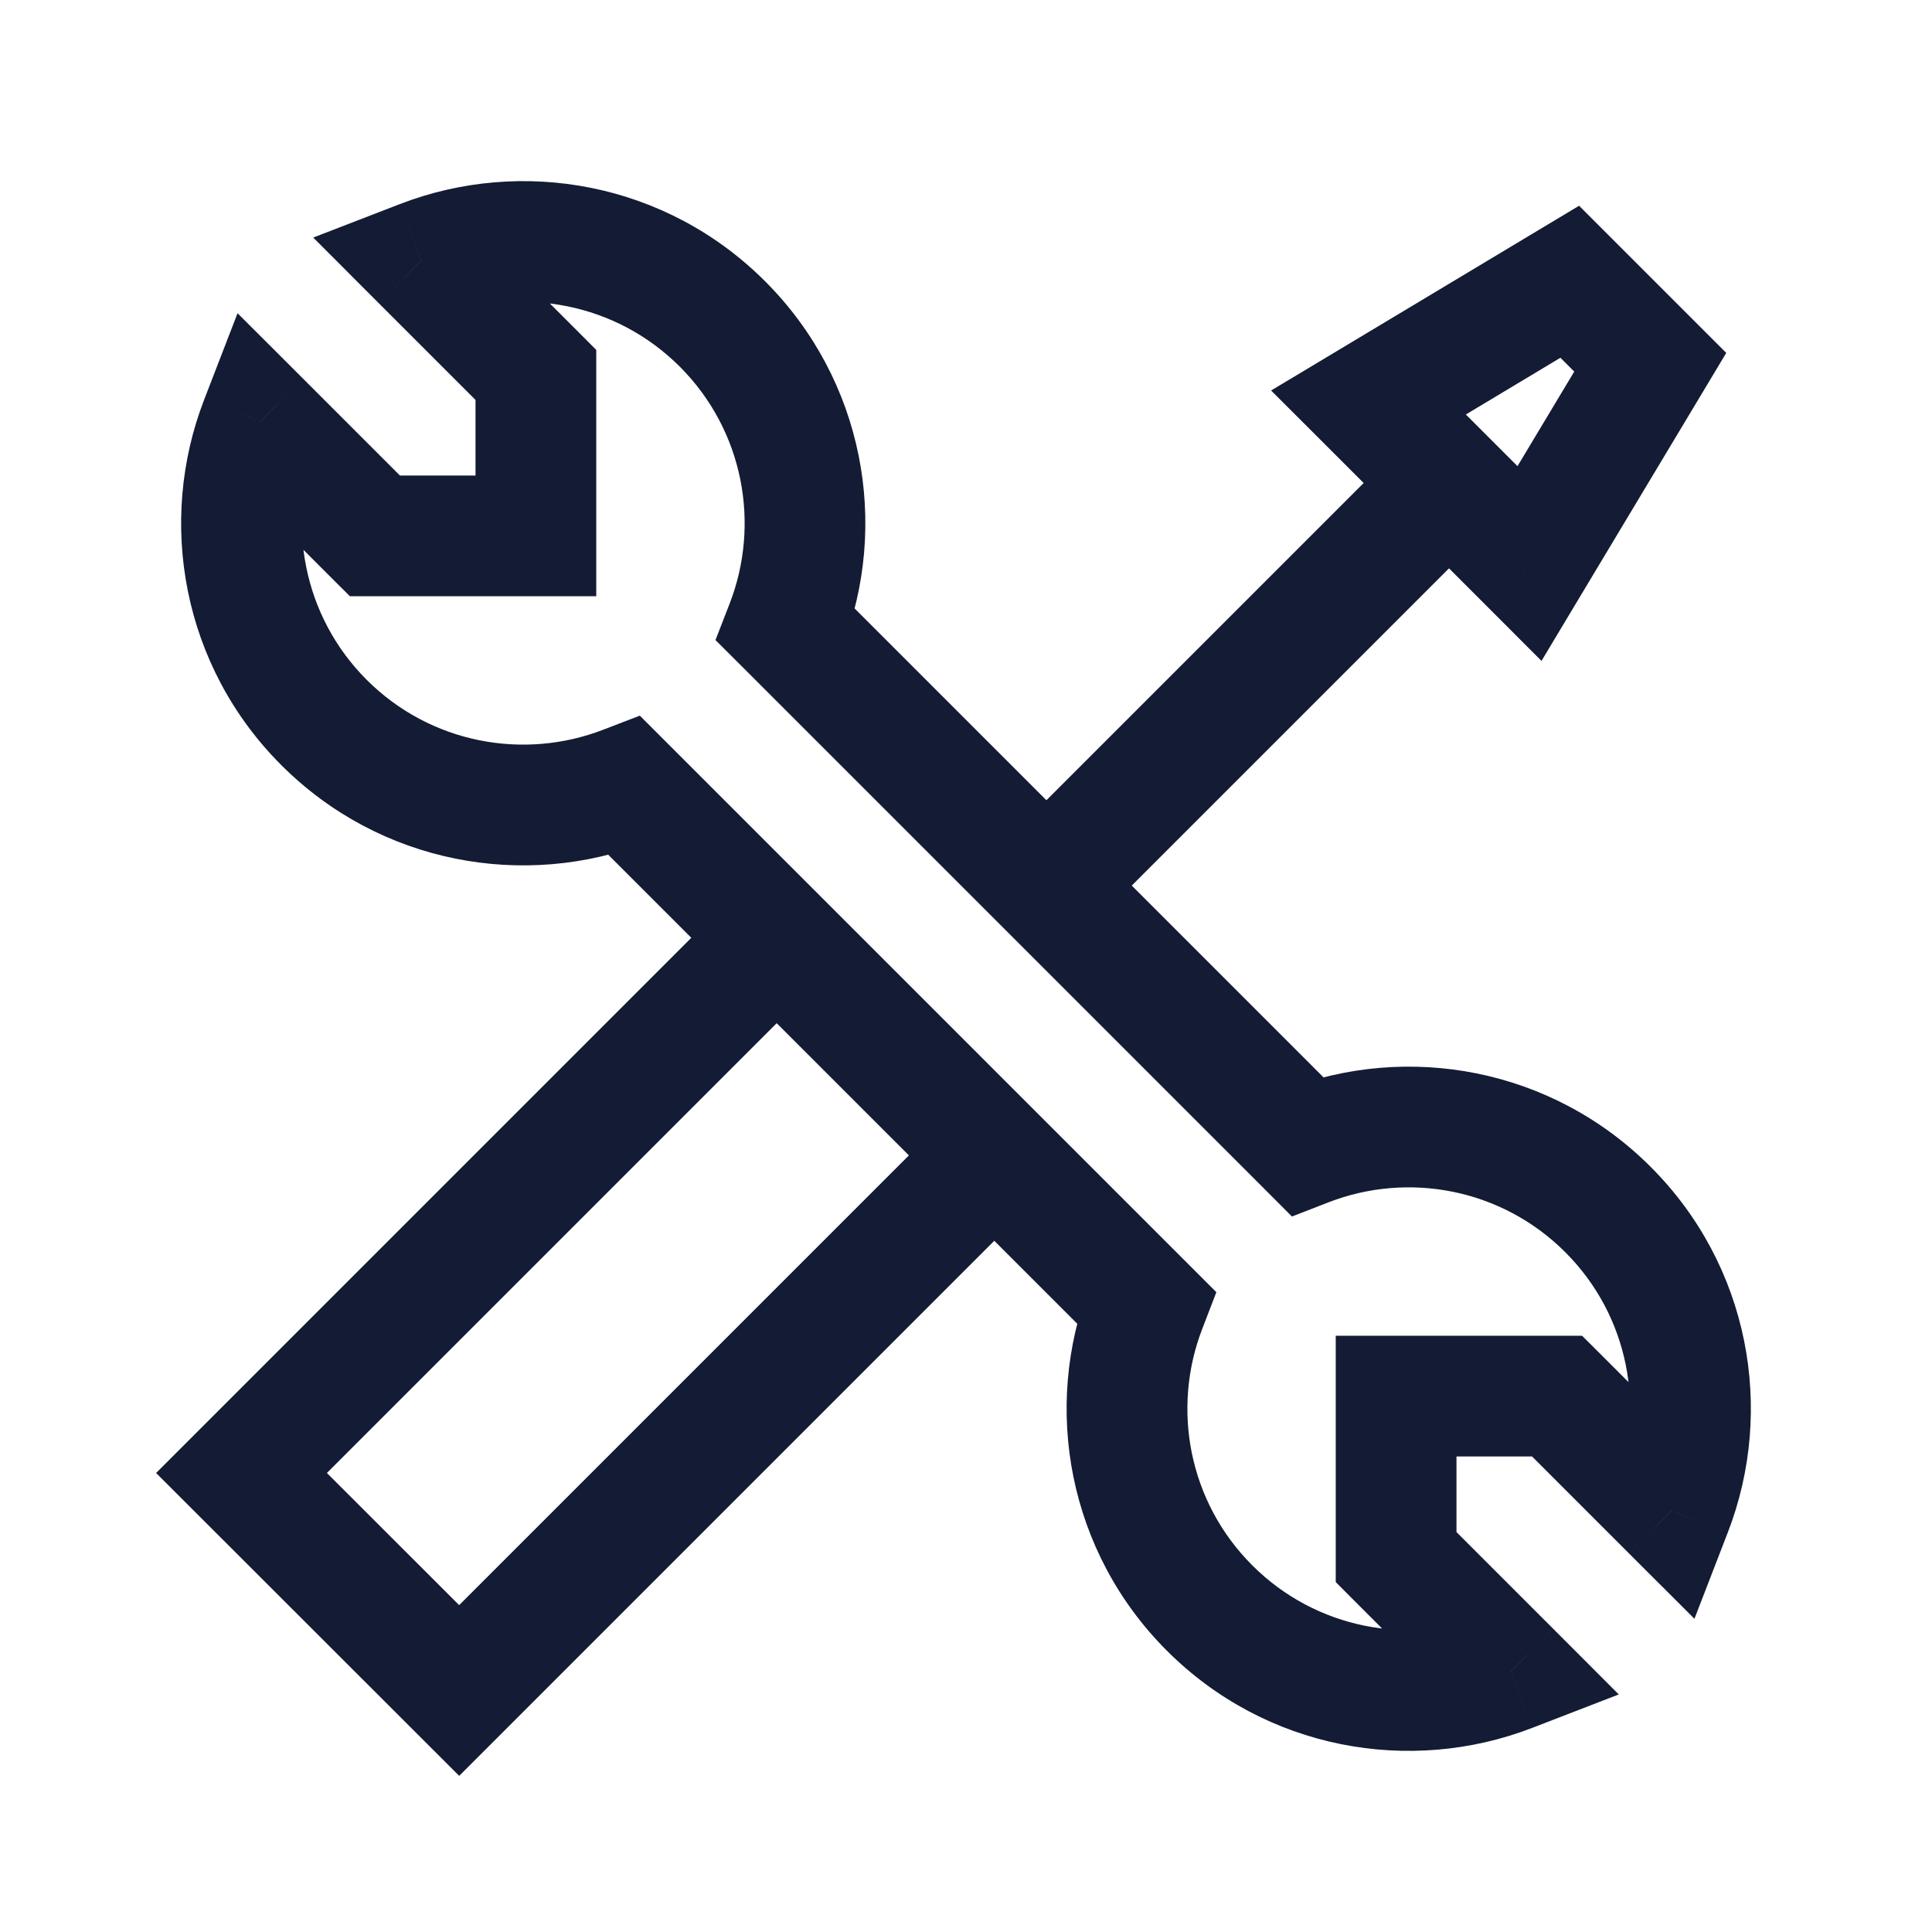 <svg width="24" height="24" viewBox="0 0 24 24" fill="none" xmlns="http://www.w3.org/2000/svg">
<path d="M13.53 11.53L18.53 6.53L17.47 5.47L12.47 10.47L13.53 11.53Z" fill="#141B34"/>
<path d="M17 5L16.614 4.357L15.79 4.851L16.47 5.53L17 5ZM19 7L18.47 7.53L19.149 8.21L19.643 7.386L19 7ZM20.5 4.5L21.143 4.886L21.444 4.384L21.03 3.97L20.5 4.5ZM19.5 3.5L20.03 2.97L19.616 2.556L19.114 2.857L19.5 3.5ZM16.47 5.53L18.47 7.53L19.53 6.47L17.53 4.47L16.47 5.53ZM19.643 7.386L21.143 4.886L19.857 4.114L18.357 6.614L19.643 7.386ZM21.03 3.97L20.03 2.97L18.97 4.03L19.97 5.03L21.03 3.97ZM19.114 2.857L16.614 4.357L17.386 5.643L19.886 4.143L19.114 2.857Z" fill="#141B34"/>
<path d="M3.235 5.235L3.766 4.705L2.951 3.891L2.536 4.965L3.235 5.235ZM4.025 8.975L3.495 9.505H3.495L4.025 8.975ZM4.657 6.657L4.127 7.188L4.347 7.407H4.657V6.657ZM6.657 6.657V7.407H7.407V6.657H6.657ZM6.657 4.657H7.407V4.347L7.188 4.127L6.657 4.657ZM8.975 4.025L8.445 4.555V4.555L8.975 4.025ZM5.235 3.235L4.965 2.536L3.891 2.951L4.705 3.766L5.235 3.235ZM20.765 18.765L20.234 19.295L21.049 20.109L21.464 19.035L20.765 18.765ZM19.975 15.025L20.505 14.495L19.975 15.025ZM19.343 17.343L19.873 16.812L19.653 16.593H19.343V17.343ZM17.343 17.343V16.593H16.593V17.343H17.343ZM17.343 19.343H16.593V19.653L16.812 19.873L17.343 19.343ZM15.025 19.975L15.556 19.445L15.025 19.975ZM18.765 20.765L19.035 21.464L20.109 21.049L19.295 20.234L18.765 20.765ZM16.234 14.236L15.704 14.766L16.049 15.112L16.505 14.935L16.234 14.236ZM14.235 16.237L14.935 16.507L15.11 16.052L14.765 15.707L14.235 16.237ZM7.763 9.765L8.293 9.235L7.948 8.89L7.493 9.065L7.763 9.765ZM9.764 7.766L9.065 7.495L8.888 7.951L9.234 8.296L9.764 7.766ZM2.536 4.965C1.948 6.485 2.266 8.277 3.495 9.505L4.555 8.445C3.762 7.651 3.554 6.492 3.935 5.506L2.536 4.965ZM5.188 6.127L3.766 4.705L2.705 5.766L4.127 7.188L5.188 6.127ZM4.657 7.407H6.657V5.907H4.657V7.407ZM7.407 6.657V4.657H5.907V6.657H7.407ZM9.505 3.495C8.277 2.266 6.485 1.948 4.965 2.536L5.506 3.935C6.492 3.554 7.651 3.762 8.445 4.555L9.505 3.495ZM7.188 4.127L5.766 2.705L4.705 3.766L6.127 5.188L7.188 4.127ZM21.464 19.035C22.052 17.515 21.734 15.723 20.505 14.495L19.445 15.556C20.238 16.349 20.446 17.508 20.065 18.494L21.464 19.035ZM18.812 17.873L20.234 19.295L21.295 18.234L19.873 16.812L18.812 17.873ZM19.343 16.593L17.343 16.593V18.093L19.343 18.093V16.593ZM16.593 17.343V19.343H18.093V17.343H16.593ZM14.495 20.505C15.723 21.734 17.515 22.052 19.035 21.464L18.494 20.065C17.508 20.446 16.349 20.238 15.556 19.445L14.495 20.505ZM16.812 19.873L18.234 21.295L19.295 20.234L17.873 18.812L16.812 19.873ZM20.505 14.495C19.276 13.266 17.483 12.948 15.963 13.537L16.505 14.935C17.491 14.553 18.651 14.762 19.445 15.556L20.505 14.495ZM13.535 15.967C12.948 17.486 13.267 19.277 14.495 20.505L15.556 19.445C14.762 18.651 14.554 17.493 14.935 16.507L13.535 15.967ZM14.765 15.707L8.293 9.235L7.233 10.295L13.705 16.767L14.765 15.707ZM3.495 9.505C4.723 10.733 6.514 11.052 8.033 10.465L7.493 9.065C6.507 9.446 5.349 9.238 4.555 8.445L3.495 9.505ZM9.234 8.296L15.704 14.766L16.764 13.706L10.294 7.236L9.234 8.296ZM10.463 8.037C11.052 6.517 10.734 4.724 9.505 3.495L8.445 4.555C9.238 5.349 9.447 6.509 9.065 7.495L10.463 8.037Z" fill="#141B34"/>
<path d="M12.204 14.5L5.704 21L3 18.298L9.501 11.797" stroke="#141B34" stroke-width="1.5"/>
</svg>
